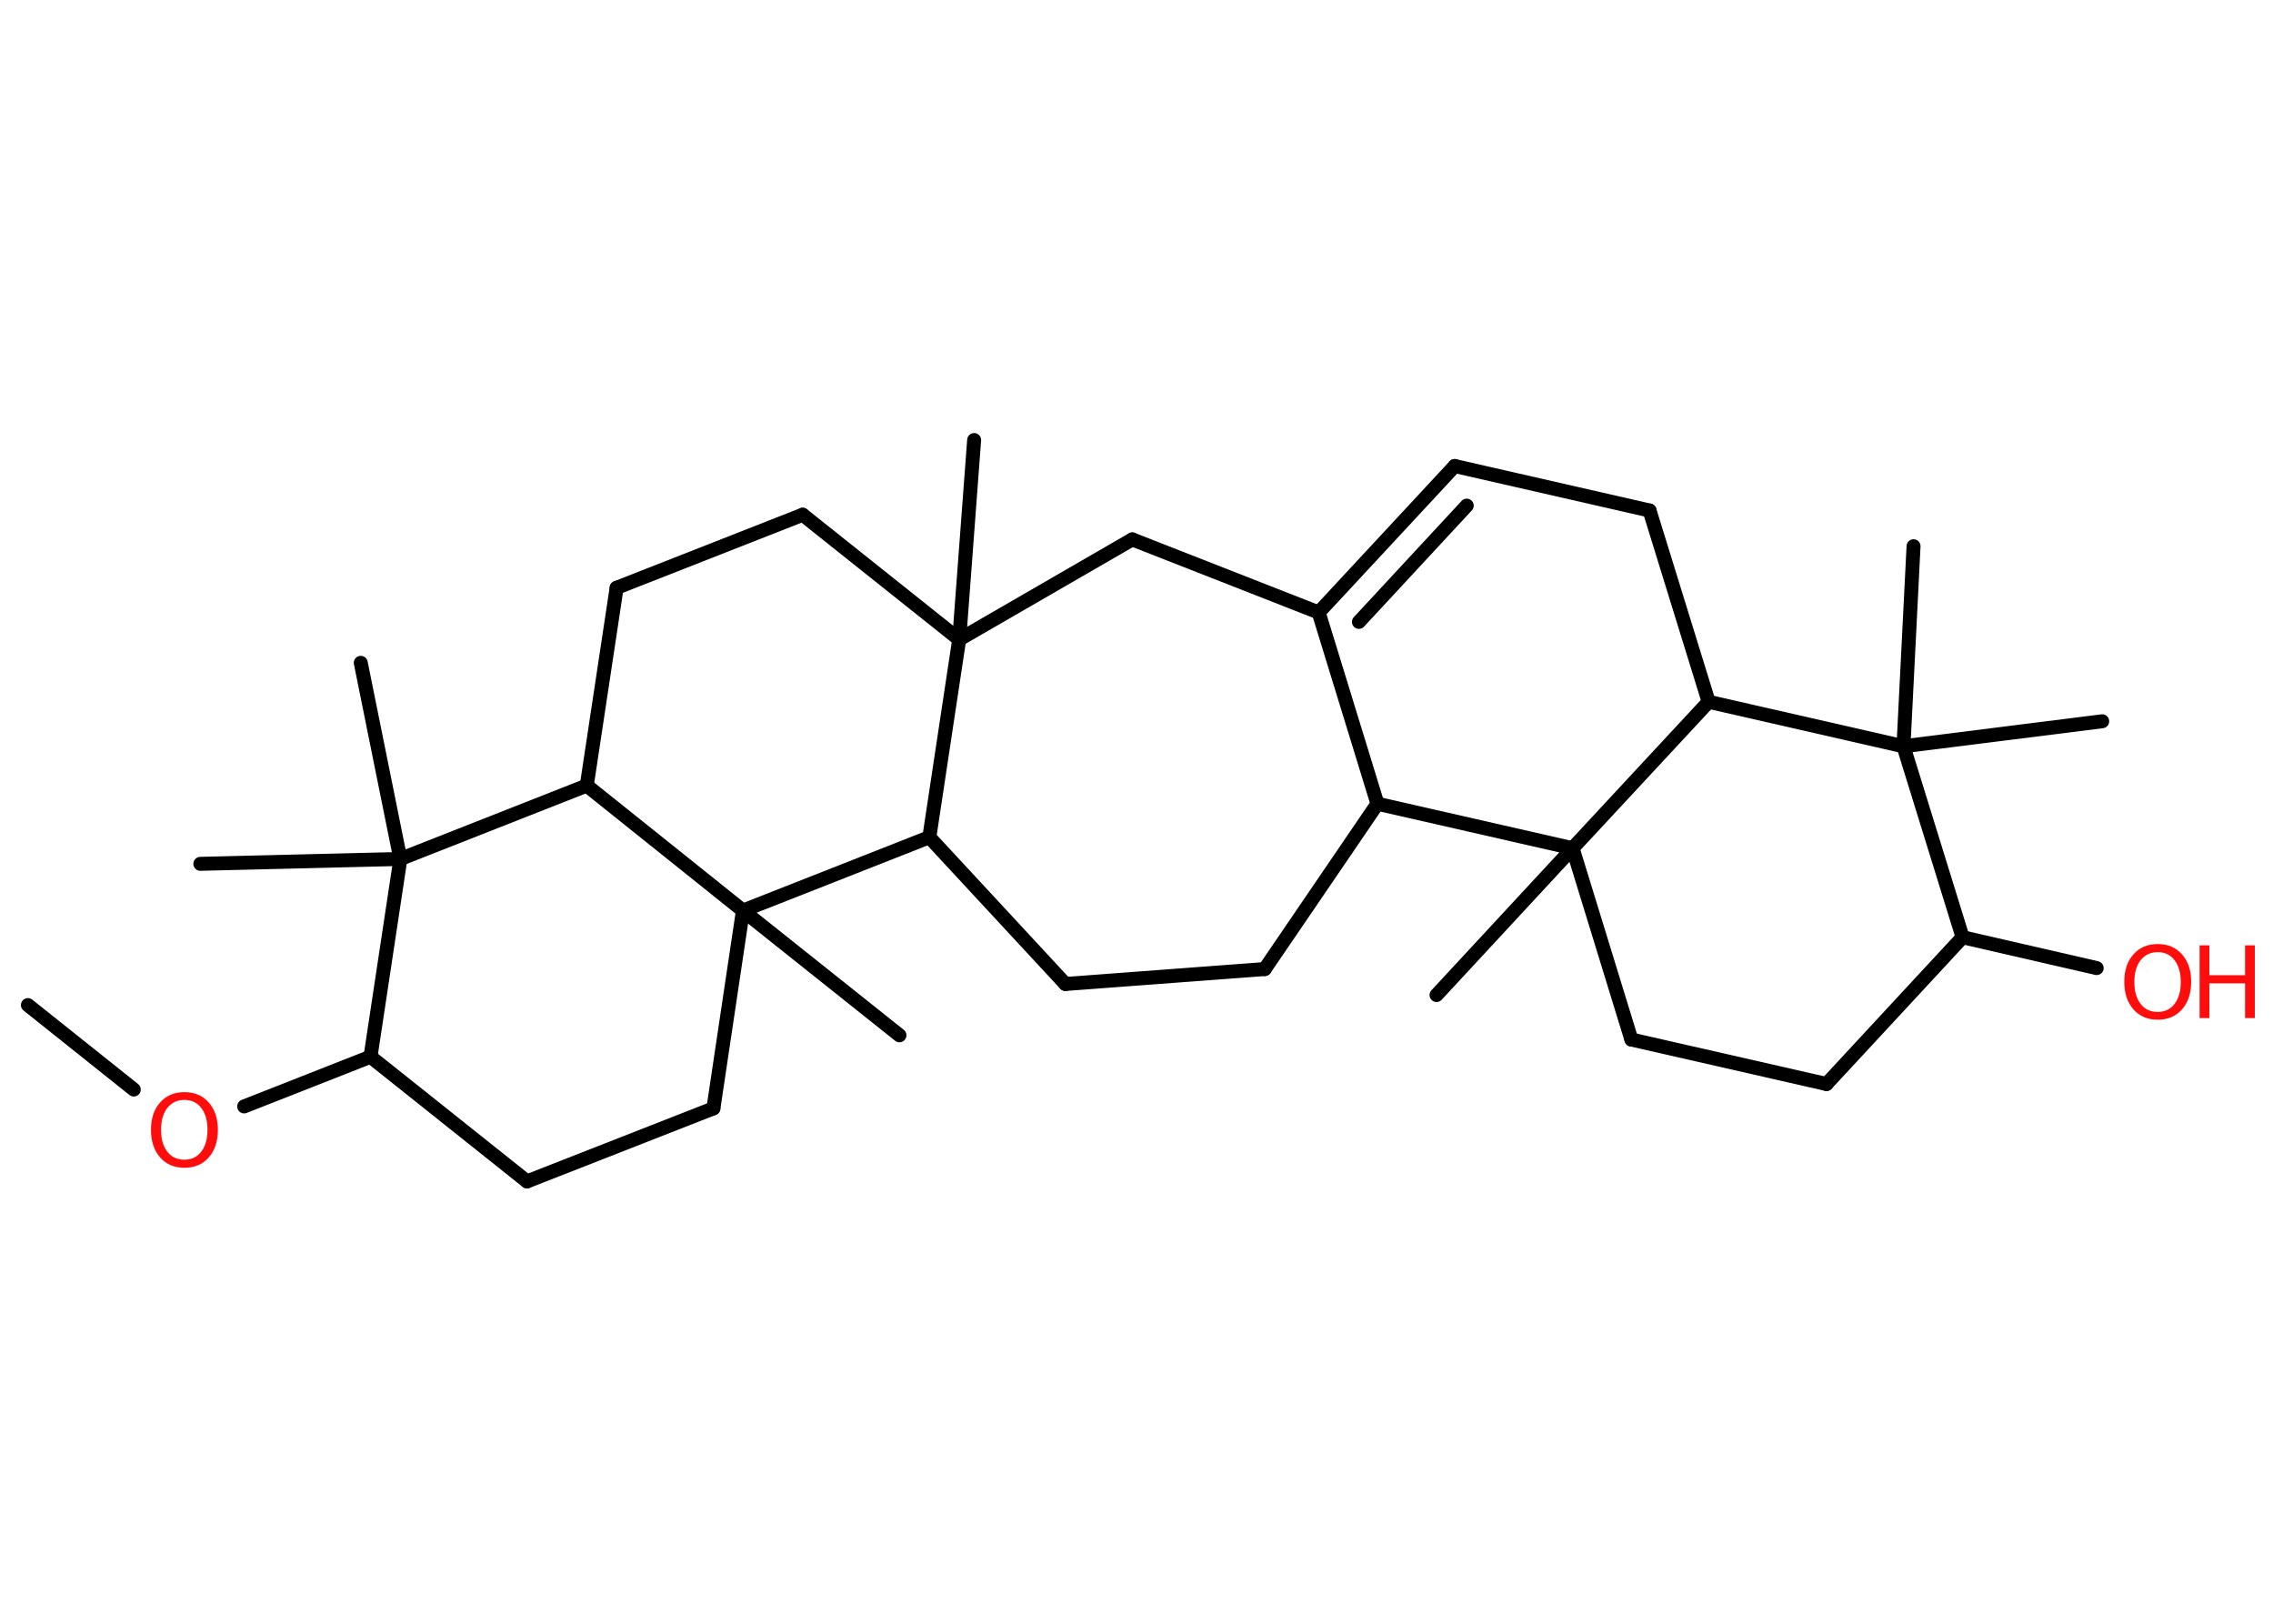 <?xml version='1.0' encoding='UTF-8'?>
<!DOCTYPE svg PUBLIC "-//W3C//DTD SVG 1.1//EN" "http://www.w3.org/Graphics/SVG/1.1/DTD/svg11.dtd">
<svg version='1.2' xmlns='http://www.w3.org/2000/svg' xmlns:xlink='http://www.w3.org/1999/xlink' width='70.0mm' height='50.0mm' viewBox='0 0 70.0 50.0'>
  <desc>Generated by the Chemistry Development Kit (http://github.com/cdk)</desc>
  <g stroke-linecap='round' stroke-linejoin='round' stroke='#000000' stroke-width='.43' fill='#FF0D0D'>
    <rect x='.0' y='.0' width='70.0' height='50.0' fill='#FFFFFF' stroke='none'/>
    <g id='mol1' class='mol'>
      <line id='mol1bnd1' class='bond' x1='.86' y1='30.95' x2='4.12' y2='33.55'/>
      <line id='mol1bnd2' class='bond' x1='7.52' y1='34.07' x2='11.41' y2='32.54'/>
      <line id='mol1bnd3' class='bond' x1='11.41' y1='32.54' x2='16.23' y2='36.38'/>
      <line id='mol1bnd4' class='bond' x1='16.23' y1='36.38' x2='21.97' y2='34.13'/>
      <line id='mol1bnd5' class='bond' x1='21.97' y1='34.13' x2='22.88' y2='28.04'/>
      <line id='mol1bnd6' class='bond' x1='22.88' y1='28.04' x2='27.7' y2='31.88'/>
      <line id='mol1bnd7' class='bond' x1='22.88' y1='28.04' x2='28.62' y2='25.78'/>
      <line id='mol1bnd8' class='bond' x1='28.62' y1='25.78' x2='32.81' y2='30.3'/>
      <line id='mol1bnd9' class='bond' x1='32.81' y1='30.3' x2='38.95' y2='29.84'/>
      <line id='mol1bnd10' class='bond' x1='38.95' y1='29.84' x2='42.42' y2='24.75'/>
      <line id='mol1bnd11' class='bond' x1='42.42' y1='24.75' x2='40.61' y2='18.86'/>
      <g id='mol1bnd12' class='bond'>
        <line x1='44.8' y1='14.35' x2='40.61' y2='18.86'/>
        <line x1='45.17' y1='15.57' x2='41.85' y2='19.15'/>
      </g>
      <line id='mol1bnd13' class='bond' x1='44.8' y1='14.35' x2='50.8' y2='15.72'/>
      <line id='mol1bnd14' class='bond' x1='50.8' y1='15.72' x2='52.62' y2='21.61'/>
      <line id='mol1bnd15' class='bond' x1='52.62' y1='21.61' x2='58.62' y2='22.98'/>
      <line id='mol1bnd16' class='bond' x1='58.62' y1='22.98' x2='64.74' y2='22.21'/>
      <line id='mol1bnd17' class='bond' x1='58.62' y1='22.98' x2='58.93' y2='16.82'/>
      <line id='mol1bnd18' class='bond' x1='58.62' y1='22.98' x2='60.44' y2='28.86'/>
      <line id='mol1bnd19' class='bond' x1='60.44' y1='28.86' x2='64.57' y2='29.81'/>
      <line id='mol1bnd20' class='bond' x1='60.44' y1='28.86' x2='56.25' y2='33.38'/>
      <line id='mol1bnd21' class='bond' x1='56.25' y1='33.38' x2='50.24' y2='32.01'/>
      <line id='mol1bnd22' class='bond' x1='50.24' y1='32.01' x2='48.43' y2='26.12'/>
      <line id='mol1bnd23' class='bond' x1='42.42' y1='24.75' x2='48.43' y2='26.12'/>
      <line id='mol1bnd24' class='bond' x1='52.62' y1='21.61' x2='48.43' y2='26.12'/>
      <line id='mol1bnd25' class='bond' x1='48.43' y1='26.12' x2='44.24' y2='30.64'/>
      <line id='mol1bnd26' class='bond' x1='40.61' y1='18.86' x2='34.87' y2='16.61'/>
      <line id='mol1bnd27' class='bond' x1='34.87' y1='16.61' x2='29.54' y2='19.69'/>
      <line id='mol1bnd28' class='bond' x1='28.62' y1='25.78' x2='29.54' y2='19.69'/>
      <line id='mol1bnd29' class='bond' x1='29.54' y1='19.69' x2='30.0' y2='13.55'/>
      <line id='mol1bnd30' class='bond' x1='29.54' y1='19.69' x2='24.72' y2='15.85'/>
      <line id='mol1bnd31' class='bond' x1='24.72' y1='15.85' x2='18.99' y2='18.1'/>
      <line id='mol1bnd32' class='bond' x1='18.99' y1='18.1' x2='18.07' y2='24.19'/>
      <line id='mol1bnd33' class='bond' x1='22.88' y1='28.04' x2='18.07' y2='24.19'/>
      <line id='mol1bnd34' class='bond' x1='18.07' y1='24.19' x2='12.33' y2='26.45'/>
      <line id='mol1bnd35' class='bond' x1='11.41' y1='32.54' x2='12.33' y2='26.45'/>
      <line id='mol1bnd36' class='bond' x1='12.33' y1='26.45' x2='11.11' y2='20.41'/>
      <line id='mol1bnd37' class='bond' x1='12.33' y1='26.45' x2='6.17' y2='26.6'/>
      <path id='mol1atm2' class='atom' d='M5.68 33.87q-.33 .0 -.53 .25q-.19 .25 -.19 .67q.0 .42 .19 .67q.19 .25 .53 .25q.33 .0 .52 -.25q.19 -.25 .19 -.67q.0 -.42 -.19 -.67q-.19 -.25 -.52 -.25zM5.68 33.63q.47 .0 .75 .32q.28 .32 .28 .84q.0 .53 -.28 .85q-.28 .32 -.75 .32q-.47 .0 -.75 -.32q-.28 -.32 -.28 -.85q.0 -.53 .28 -.84q.28 -.32 .75 -.32z' stroke='none'/>
      <g id='mol1atm20' class='atom'>
        <path d='M66.45 29.32q-.33 .0 -.53 .25q-.19 .25 -.19 .67q.0 .42 .19 .67q.19 .25 .53 .25q.33 .0 .52 -.25q.19 -.25 .19 -.67q.0 -.42 -.19 -.67q-.19 -.25 -.52 -.25zM66.45 29.07q.47 .0 .75 .32q.28 .32 .28 .84q.0 .53 -.28 .85q-.28 .32 -.75 .32q-.47 .0 -.75 -.32q-.28 -.32 -.28 -.85q.0 -.53 .28 -.84q.28 -.32 .75 -.32z' stroke='none'/>
        <path d='M67.74 29.11h.3v.92h1.1v-.92h.3v2.24h-.3v-1.07h-1.1v1.07h-.3v-2.24z' stroke='none'/>
      </g>
    </g>
  </g>
</svg>
